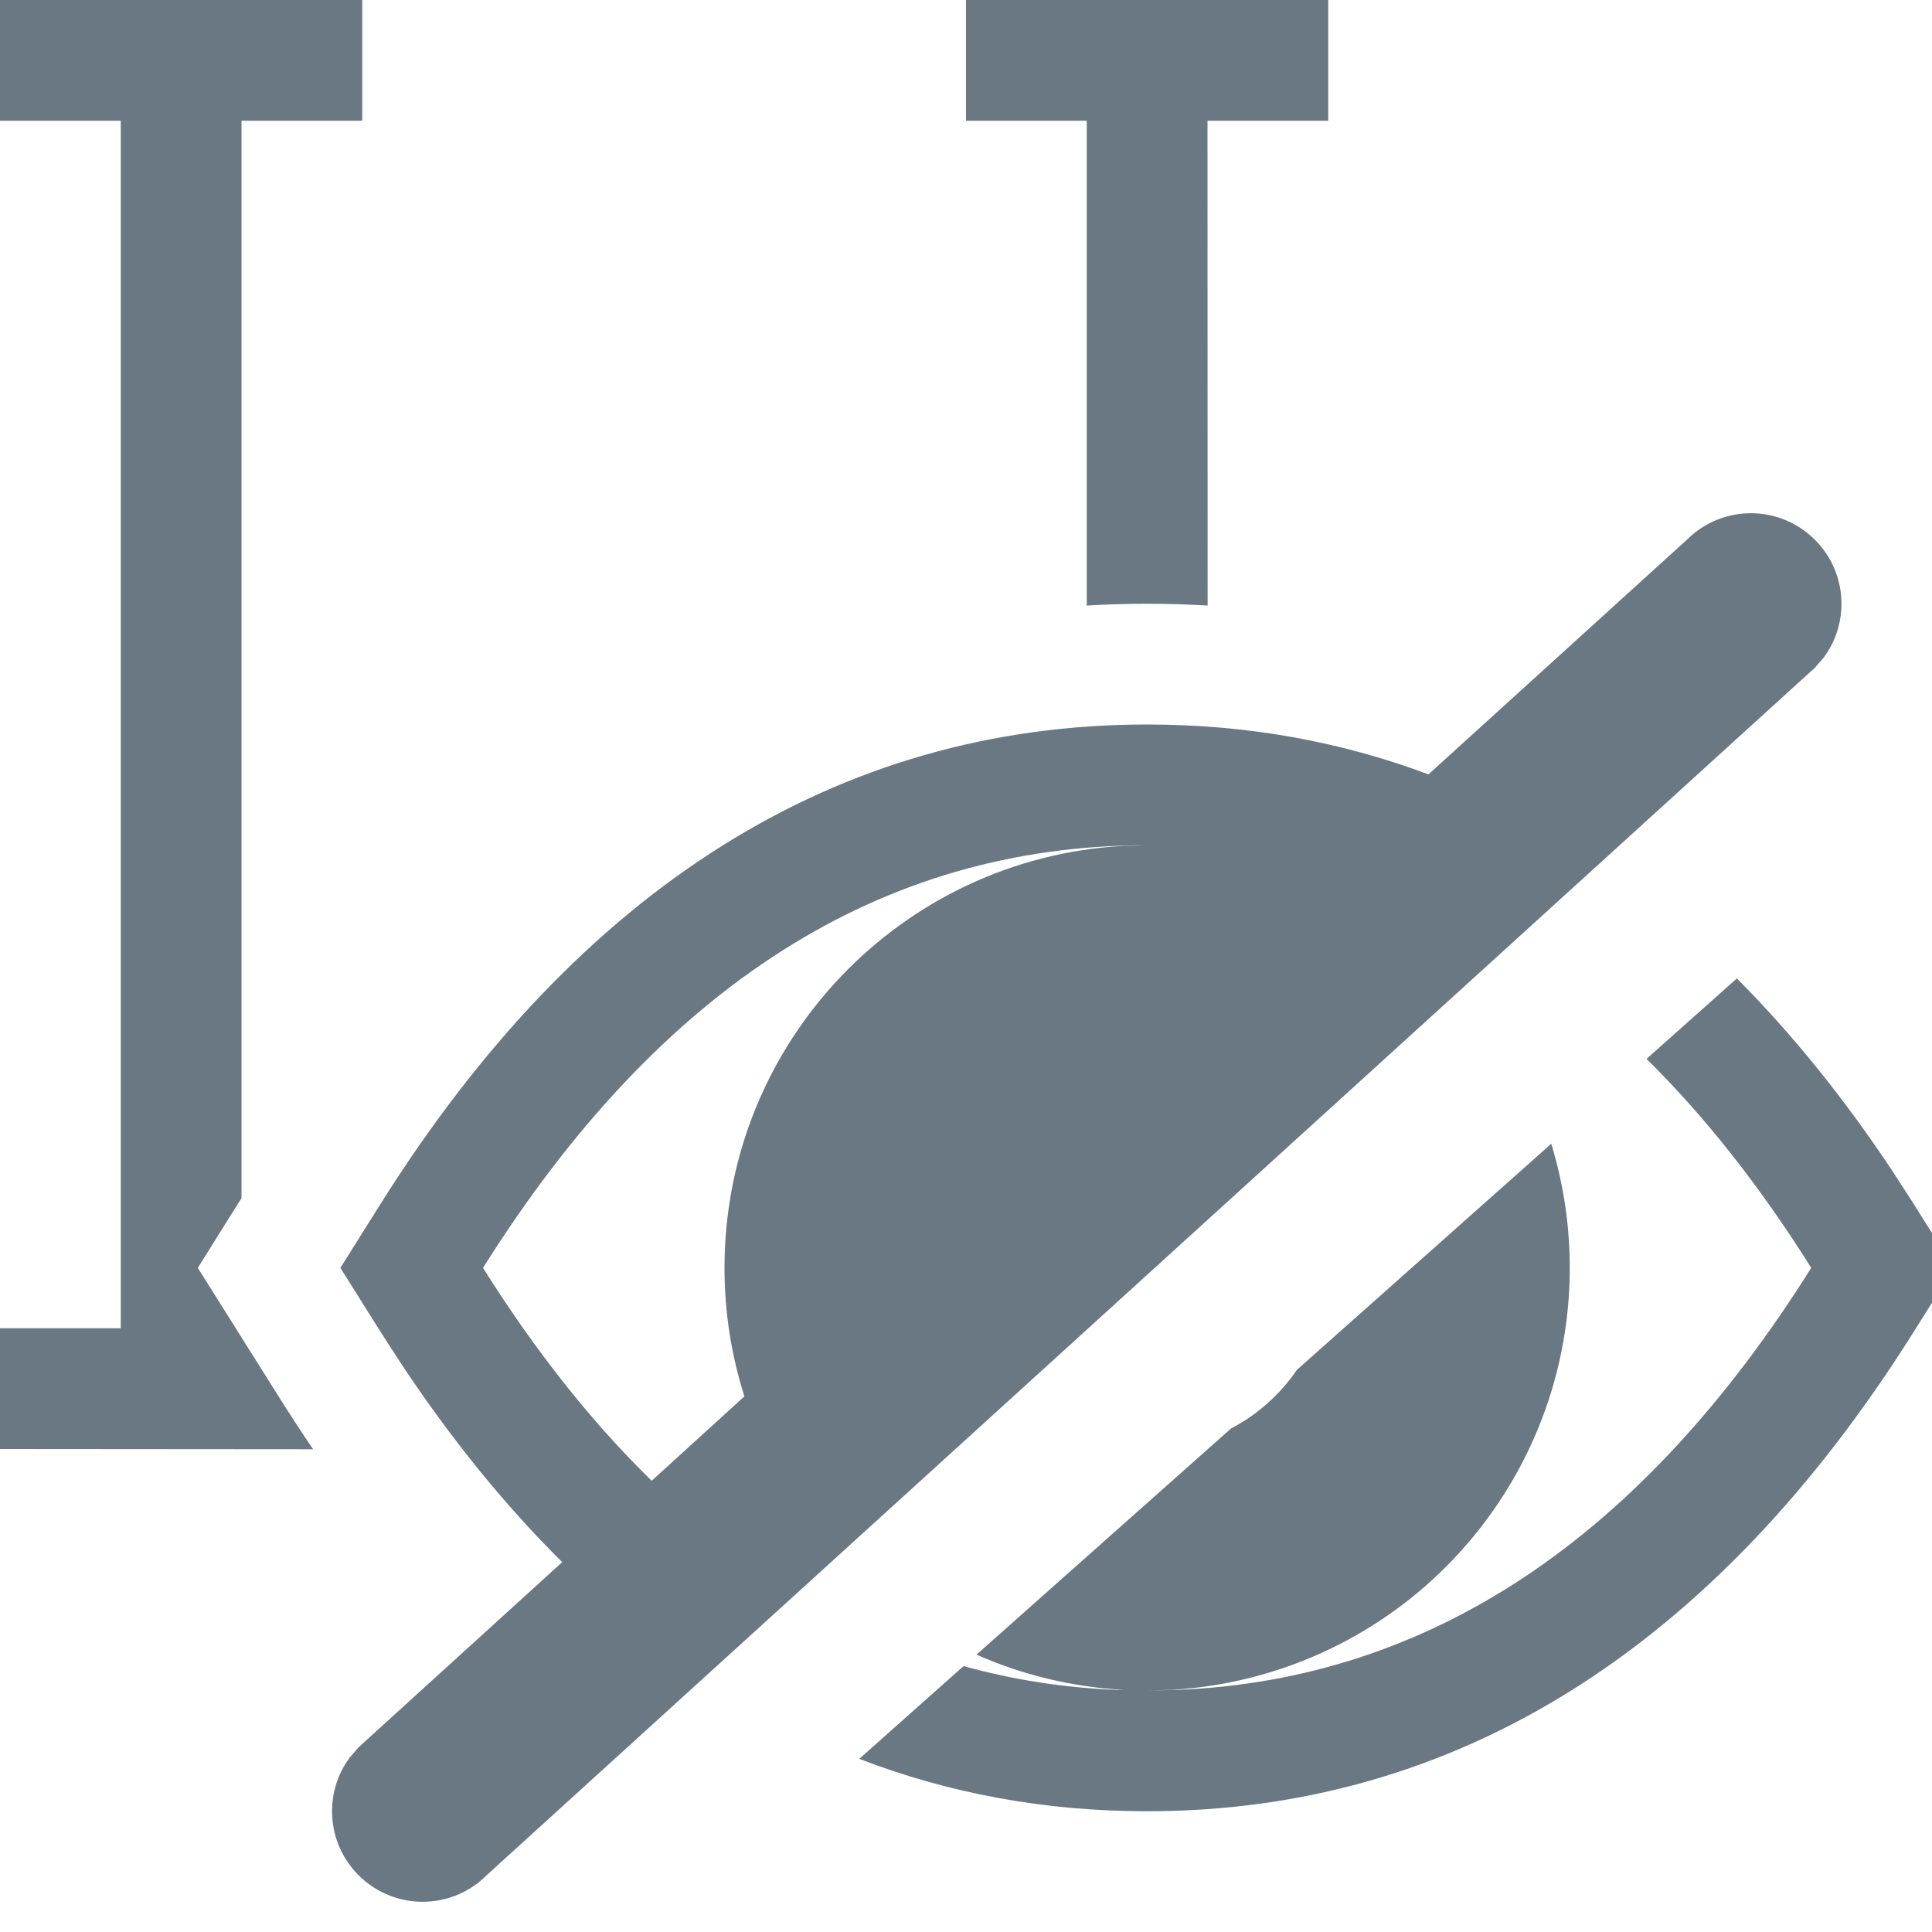 <svg xmlns="http://www.w3.org/2000/svg" width="16" height="16" viewBox="0 0 16 16">
  <path fill="#697882" fill-rule="evenodd" d="M15.03,4.47 C15.297,4.736 15.321,5.153 15.103,5.446 L15.03,5.53 L4.03,15.53 C3.737,15.823 3.263,15.823 2.97,15.53 C2.703,15.264 2.679,14.847 2.897,14.554 L2.97,14.47 L4.656,12.937 C4.185,12.47 3.743,11.926 3.331,11.307 L3.153,11.032 L2.819,10.5 L3.153,9.968 C4.792,7.361 6.93,6 9.5,6 C10.322,6 11.099,6.139 11.83,6.413 L13.97,4.47 C14.263,4.177 14.737,4.177 15.03,4.47 Z M14.384,8.103 C14.84,8.561 15.269,9.091 15.669,9.693 L15.847,9.968 L16.181,10.5 L15.847,11.032 C14.208,13.639 12.07,15 9.5,15 C8.658,15 7.863,14.854 7.116,14.566 L7.98,13.798 C8.388,13.911 8.81,13.977 9.248,13.995 L9.308,13.995 C8.876,13.971 8.464,13.87 8.087,13.703 L10.195,11.83 C10.329,11.76 10.452,11.67 10.561,11.561 C10.628,11.494 10.688,11.422 10.74,11.345 L12.847,9.472 C12.946,9.797 13,10.142 13,10.499 C13.001,11.428 12.632,12.318 11.975,12.975 C11.369,13.582 10.563,13.942 9.714,13.994 L9.5,14 L9.752,13.995 C11.84,13.909 13.59,12.744 15,10.5 C14.576,9.825 14.121,9.248 13.636,8.769 L14.384,8.103 Z M9.308,7.005 L9.496,7 C7.298,7.001 5.466,8.168 4,10.5 C4.434,11.19 4.899,11.777 5.397,12.263 L6.165,11.564 C6.058,11.229 6,10.871 6,10.5 C6,8.631 7.464,7.105 9.308,7.005 Z M3,-1.93622895e-13 L3,1 L2,1 L2,9.922 L1.638,10.5 L2.307,11.564 C2.401,11.714 2.496,11.859 2.593,12.002 L0,12 L0,11 L1,11 L1,1 L0,1 L0,-1.93622895e-13 L3,-1.93622895e-13 Z M11,-1.93622895e-13 L11,1 L10,1 L10.001,5.015 C9.835,5.005 9.668,5 9.5,5 C9.332,5 9.165,5.005 9,5.015 L9,1 L8,1 L8,-1.93622895e-13 L11,-1.93622895e-13 Z"/>
</svg>
